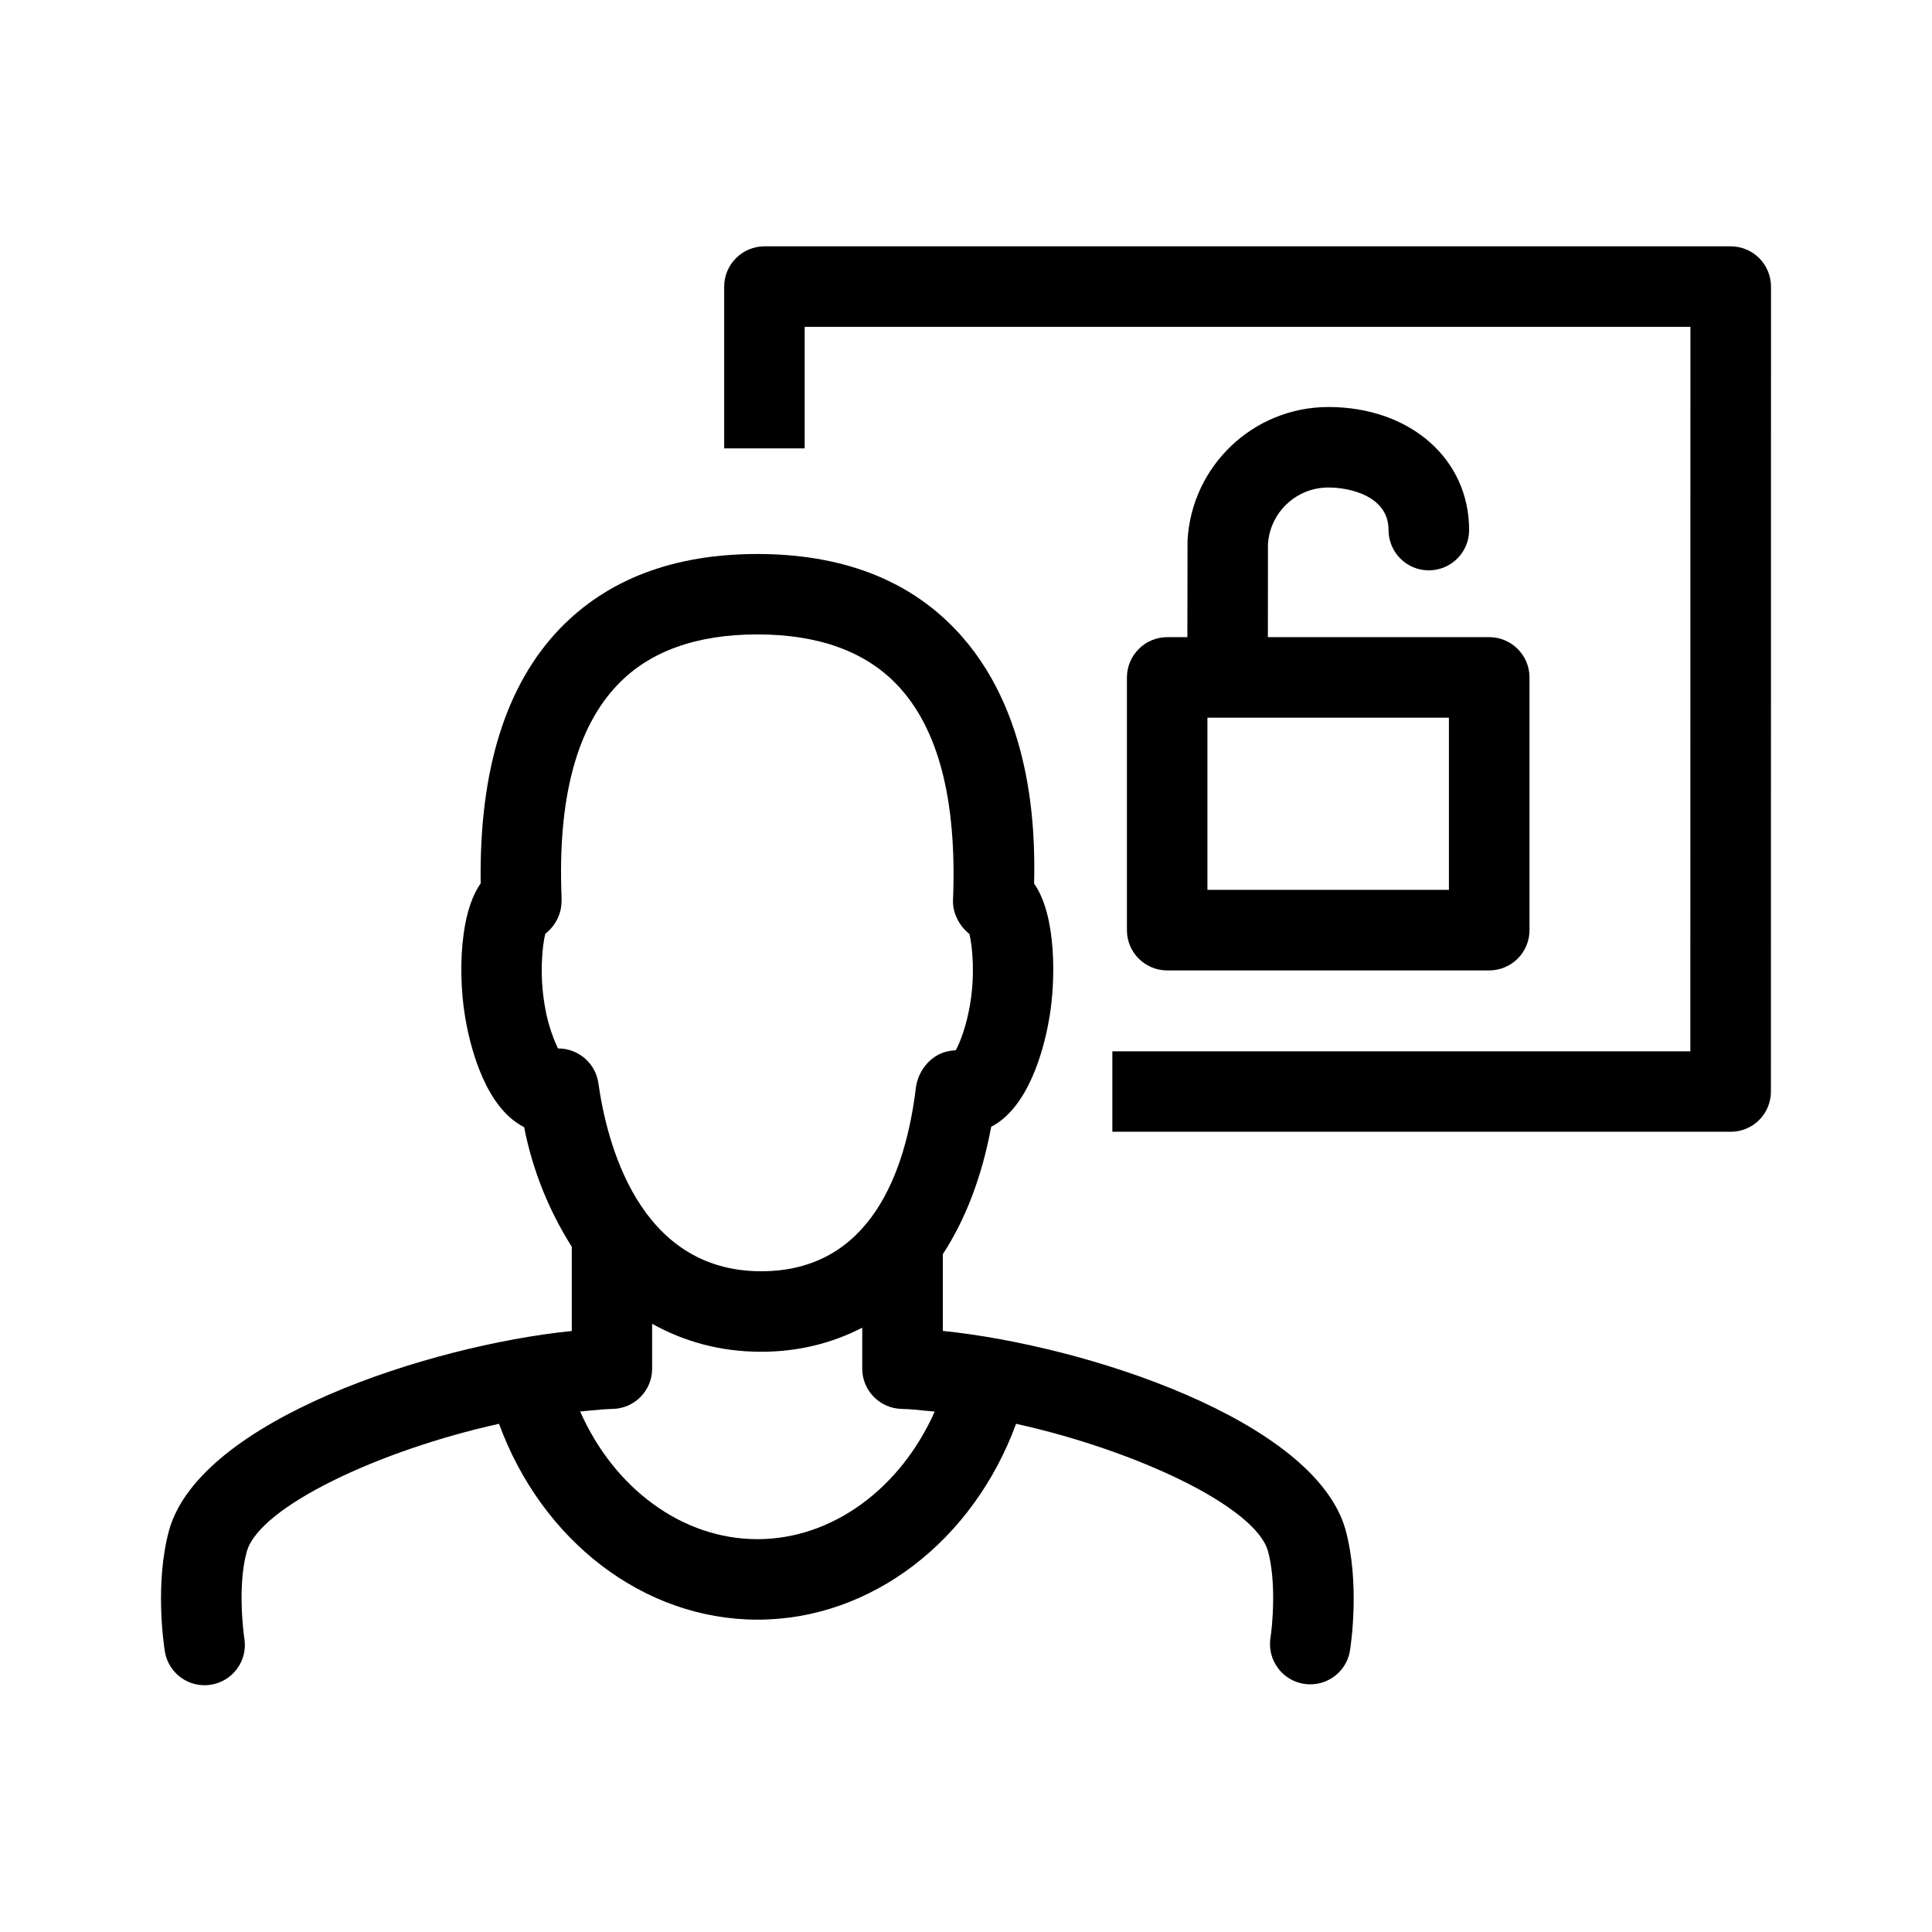 <svg  viewBox="0 0 24 24"  xmlns="http://www.w3.org/2000/svg">
<path d="M21.499 3.06C21.632 3.06 21.759 3.113 21.853 3.206C21.946 3.3 22 3.427 22 3.559L21.999 13.559C21.999 13.692 21.947 13.819 21.853 13.913C21.759 14.007 21.631 14.06 21.499 14.059H13.818V13.06H20.998L20.999 4.06H9.996V5.57H8.996V3.56C8.996 3.428 9.049 3.3 9.143 3.207C9.236 3.113 9.364 3.06 9.496 3.06H21.499Z" />
<path fill-rule="evenodd" clip-rule="evenodd" d="M17.249 6.584C17.249 6.167 16.78 6.056 16.501 6.056C16.104 6.056 15.775 6.365 15.751 6.762L15.75 7.915H18.499C18.776 7.915 19 8.139 19 8.416V11.555C19 11.687 18.947 11.815 18.853 11.909C18.759 12.002 18.632 12.055 18.499 12.055H14.5C14.223 12.055 13.999 11.831 13.999 11.555V8.416C13.999 8.283 14.052 8.156 14.146 8.062C14.239 7.968 14.367 7.915 14.5 7.915H14.75L14.752 6.713C14.804 5.784 15.571 5.057 16.501 5.056C17.515 5.056 18.25 5.699 18.25 6.584C18.25 6.861 18.026 7.085 17.749 7.085C17.473 7.085 17.249 6.861 17.249 6.584ZM17.999 11.054H14.999V8.915H17.999V11.054Z" />
<path fill-rule="evenodd" clip-rule="evenodd" d="M11.712 15.58V16.533C13.491 16.715 16.321 17.642 16.712 18.994C16.897 19.663 16.782 20.436 16.767 20.522C16.714 20.786 16.462 20.96 16.197 20.917C15.932 20.875 15.748 20.63 15.78 20.363C15.808 20.189 15.856 19.651 15.751 19.267C15.591 18.713 14.107 18.015 12.622 17.687C12.091 19.136 10.827 20.12 9.411 20.12C7.993 20.12 6.73 19.137 6.199 17.687C4.714 18.015 3.227 18.715 3.066 19.272C2.944 19.713 3.03 20.317 3.036 20.361L3.037 20.364C3.075 20.634 2.89 20.885 2.621 20.928C2.351 20.972 2.097 20.791 2.049 20.522C2.035 20.436 1.919 19.663 2.103 19C2.495 17.643 5.324 16.715 7.103 16.534V15.488C6.815 15.033 6.614 14.53 6.511 14.002C6.476 13.985 6.442 13.963 6.409 13.94C5.988 13.643 5.828 12.932 5.779 12.641C5.722 12.302 5.715 11.921 5.76 11.597C5.797 11.33 5.868 11.122 5.971 10.973C5.952 9.566 6.282 8.511 6.953 7.811C7.546 7.195 8.371 6.882 9.408 6.882C10.444 6.882 11.269 7.194 11.861 7.811C12.82 8.809 12.863 10.28 12.846 10.976C13.126 11.373 13.114 12.188 13.036 12.64C12.988 12.931 12.828 13.641 12.407 13.94C12.376 13.961 12.345 13.981 12.313 13.997C12.196 14.627 11.99 15.154 11.712 15.58ZM6.764 12.473C6.793 12.664 6.849 12.849 6.931 13.024L6.932 13.024C7.18 13.023 7.393 13.202 7.432 13.447C7.534 14.178 7.927 15.792 9.456 15.792C10.816 15.792 11.251 14.554 11.377 13.515C11.401 13.312 11.55 13.119 11.748 13.066C11.789 13.055 11.831 13.049 11.874 13.046C11.93 12.939 12.005 12.745 12.051 12.474C12.112 12.115 12.082 11.76 12.042 11.602C11.95 11.529 11.881 11.426 11.852 11.309C11.841 11.264 11.836 11.218 11.839 11.172C11.888 9.925 11.653 9.037 11.14 8.503C10.744 8.09 10.162 7.881 9.408 7.881C8.653 7.881 8.071 8.09 7.675 8.503C7.161 9.037 6.926 9.925 6.976 11.142C6.978 11.199 6.974 11.256 6.962 11.312C6.933 11.426 6.867 11.527 6.774 11.6C6.734 11.758 6.703 12.113 6.764 12.473ZM9.409 19.12C8.474 19.12 7.628 18.488 7.207 17.534C7.245 17.531 7.283 17.527 7.321 17.523C7.42 17.514 7.518 17.504 7.612 17.502C7.884 17.496 8.101 17.274 8.101 17.002V16.445C8.499 16.666 8.95 16.792 9.454 16.792H9.455C9.925 16.792 10.342 16.683 10.711 16.493V17.002C10.711 17.274 10.929 17.496 11.201 17.502C11.301 17.504 11.407 17.515 11.513 17.526C11.546 17.529 11.578 17.532 11.611 17.535C11.189 18.488 10.341 19.12 9.409 19.12Z" />
</svg>
